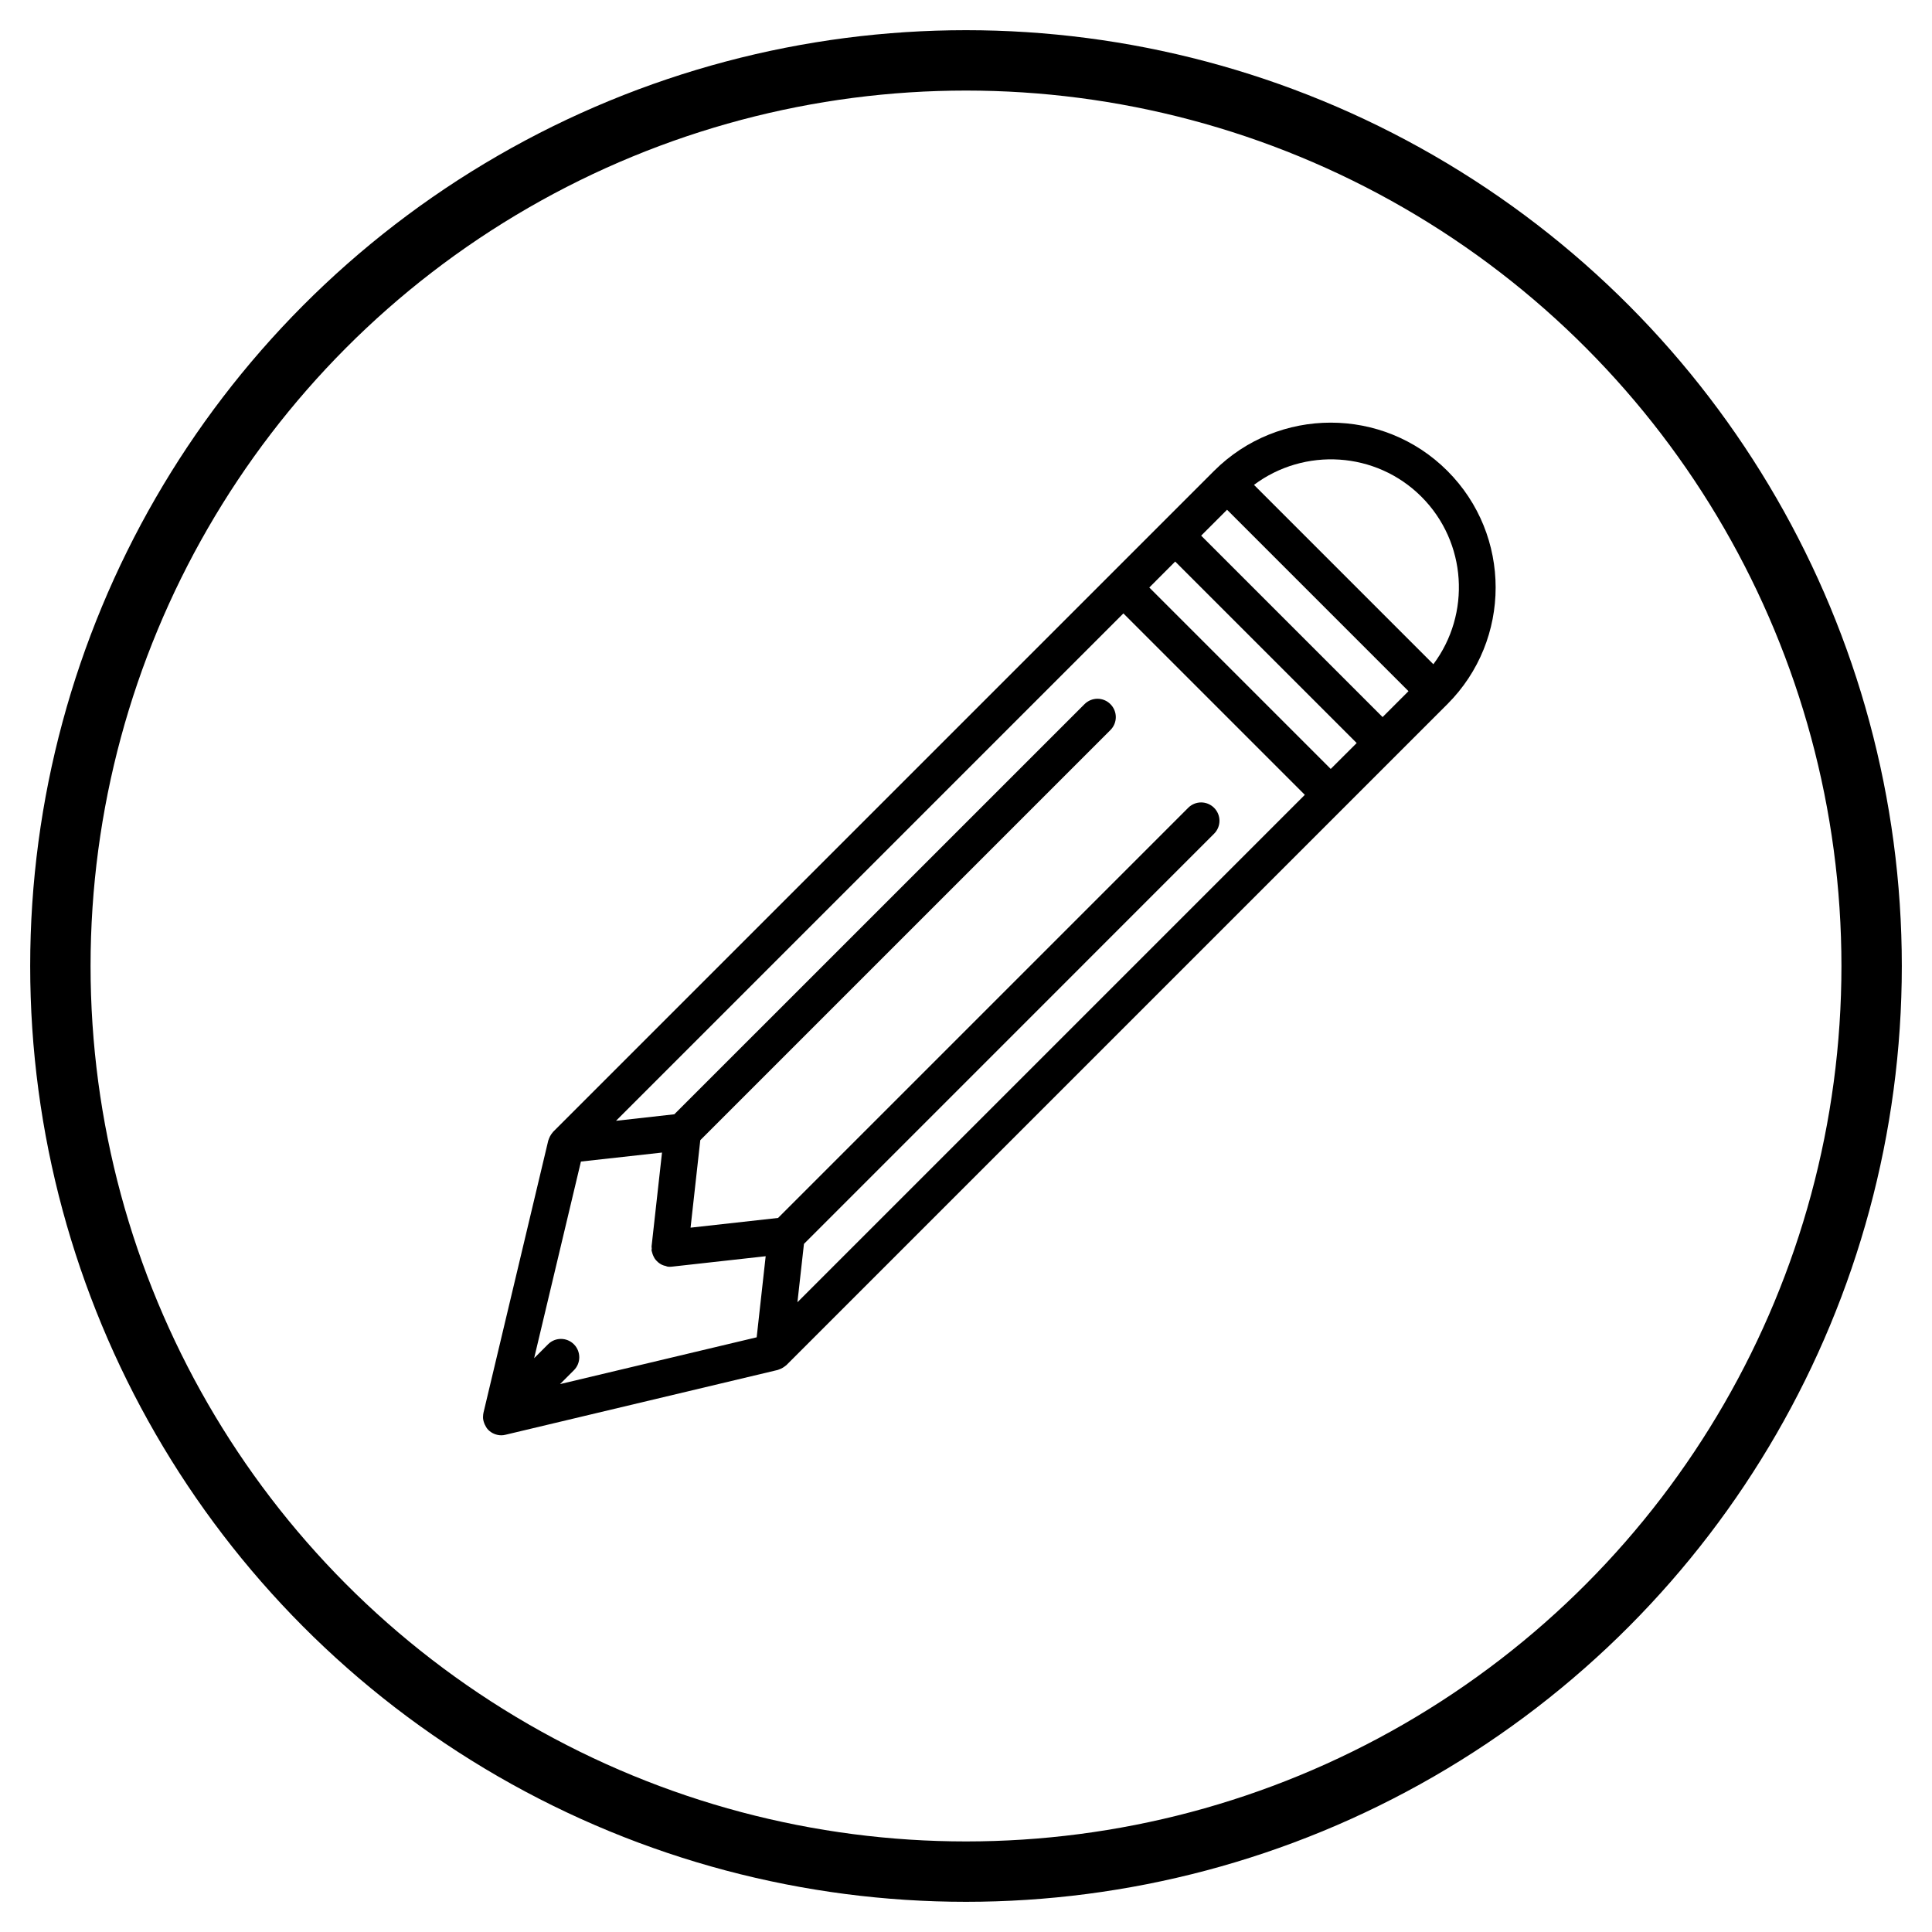 <?xml version="1.0" encoding="UTF-8"?>
<svg width="32px" height="32px" viewBox="0 0 32 32" version="1.1" xmlns="http://www.w3.org/2000/svg" xmlns:xlink="http://www.w3.org/1999/xlink">
    <!-- Generator: Sketch 50.2 (55047) - http://www.bohemiancoding.com/sketch -->
    <title>Group 3</title>
    <desc>Created with Sketch.</desc>
    <defs></defs>
    <g id="Page-1" stroke="none" stroke-width="1" fill="none" fill-rule="evenodd">
        <g id="Customer-profile" transform="translate(-1712, -84)">
            <g id="Group-3" transform="translate(1713, 85)">
                <g id="PENCIL-ICON" transform="translate(7, 6)" fill="#000000" fill-rule="nonzero">
                    <path d="M15.973,0.799 C14.908,-0.266 13.175,-0.266 12.109,0.799 L1.162,11.746 C1.157,11.751 1.154,11.758 1.149,11.763 C1.143,11.77 1.137,11.778 1.131,11.786 C1.115,11.809 1.103,11.833 1.093,11.859 C1.091,11.867 1.087,11.874 1.085,11.881 C1.084,11.885 1.082,11.888 1.081,11.891 L0.008,16.399 C0.003,16.419 0.002,16.44 0.001,16.46 C0.001,16.464 0,16.468 0,16.471 C0,16.506 0.008,16.54 0.02,16.572 C0.022,16.58 0.025,16.587 0.029,16.594 C0.044,16.626 0.062,16.658 0.088,16.684 C0.117,16.713 0.151,16.735 0.188,16.75 C0.225,16.765 0.264,16.773 0.303,16.773 C0.326,16.773 0.35,16.77 0.373,16.764 L4.881,15.691 C4.889,15.689 4.897,15.685 4.904,15.682 C4.915,15.679 4.925,15.675 4.935,15.67 C4.956,15.66 4.977,15.648 4.996,15.633 C5.003,15.627 5.01,15.623 5.017,15.617 C5.02,15.614 5.023,15.613 5.025,15.611 L15.973,4.663 C17.039,3.597 17.039,1.864 15.973,0.799 Z M15.544,1.228 C16.299,1.984 16.364,3.17 15.741,4.002 L12.77,1.031 C13.602,0.408 14.789,0.473 15.544,1.228 Z M14.041,5.736 L11.036,2.731 L11.465,2.301 L14.471,5.307 L14.041,5.736 Z M1.506,15.266 C1.387,15.147 1.195,15.147 1.077,15.266 L0.847,15.496 L1.622,12.239 L2.965,12.09 L2.792,13.645 C2.791,13.656 2.795,13.667 2.795,13.678 C2.795,13.69 2.791,13.7 2.792,13.712 C2.793,13.722 2.798,13.73 2.8,13.74 C2.804,13.757 2.809,13.773 2.816,13.79 C2.824,13.809 2.833,13.827 2.844,13.845 C2.854,13.859 2.863,13.871 2.875,13.883 C2.889,13.899 2.905,13.912 2.922,13.924 C2.936,13.933 2.949,13.942 2.964,13.949 C2.984,13.959 3.005,13.964 3.027,13.969 C3.039,13.972 3.048,13.979 3.06,13.98 C3.071,13.981 3.082,13.982 3.093,13.982 C3.093,13.982 3.093,13.982 3.093,13.982 C3.093,13.982 3.094,13.982 3.094,13.982 L3.094,13.982 C3.094,13.982 3.094,13.982 3.094,13.982 C3.105,13.982 3.116,13.981 3.127,13.98 L4.682,13.807 L4.533,15.15 L1.276,15.925 L1.506,15.695 C1.624,15.577 1.624,15.385 1.506,15.266 Z M5.316,13.603 L12.109,6.809 C12.228,6.69 12.228,6.499 12.109,6.38 C11.99,6.261 11.799,6.261 11.68,6.38 L4.887,13.173 L3.438,13.334 L3.599,11.885 L10.392,5.092 C10.511,4.973 10.511,4.782 10.392,4.663 C10.274,4.544 10.082,4.544 9.963,4.663 L3.169,11.456 L2.203,11.564 L10.607,3.16 L13.612,6.165 L5.208,14.569 L5.316,13.603 Z M14.9,4.877 L11.895,1.872 L12.324,1.443 L15.329,4.448 L14.9,4.877 Z" id="Shape"></path>
                </g>
                <circle id="Oval-2" stroke="#000000" cx="15" cy="15" r="15"></circle>
            </g>
        </g>
    </g>
</svg>